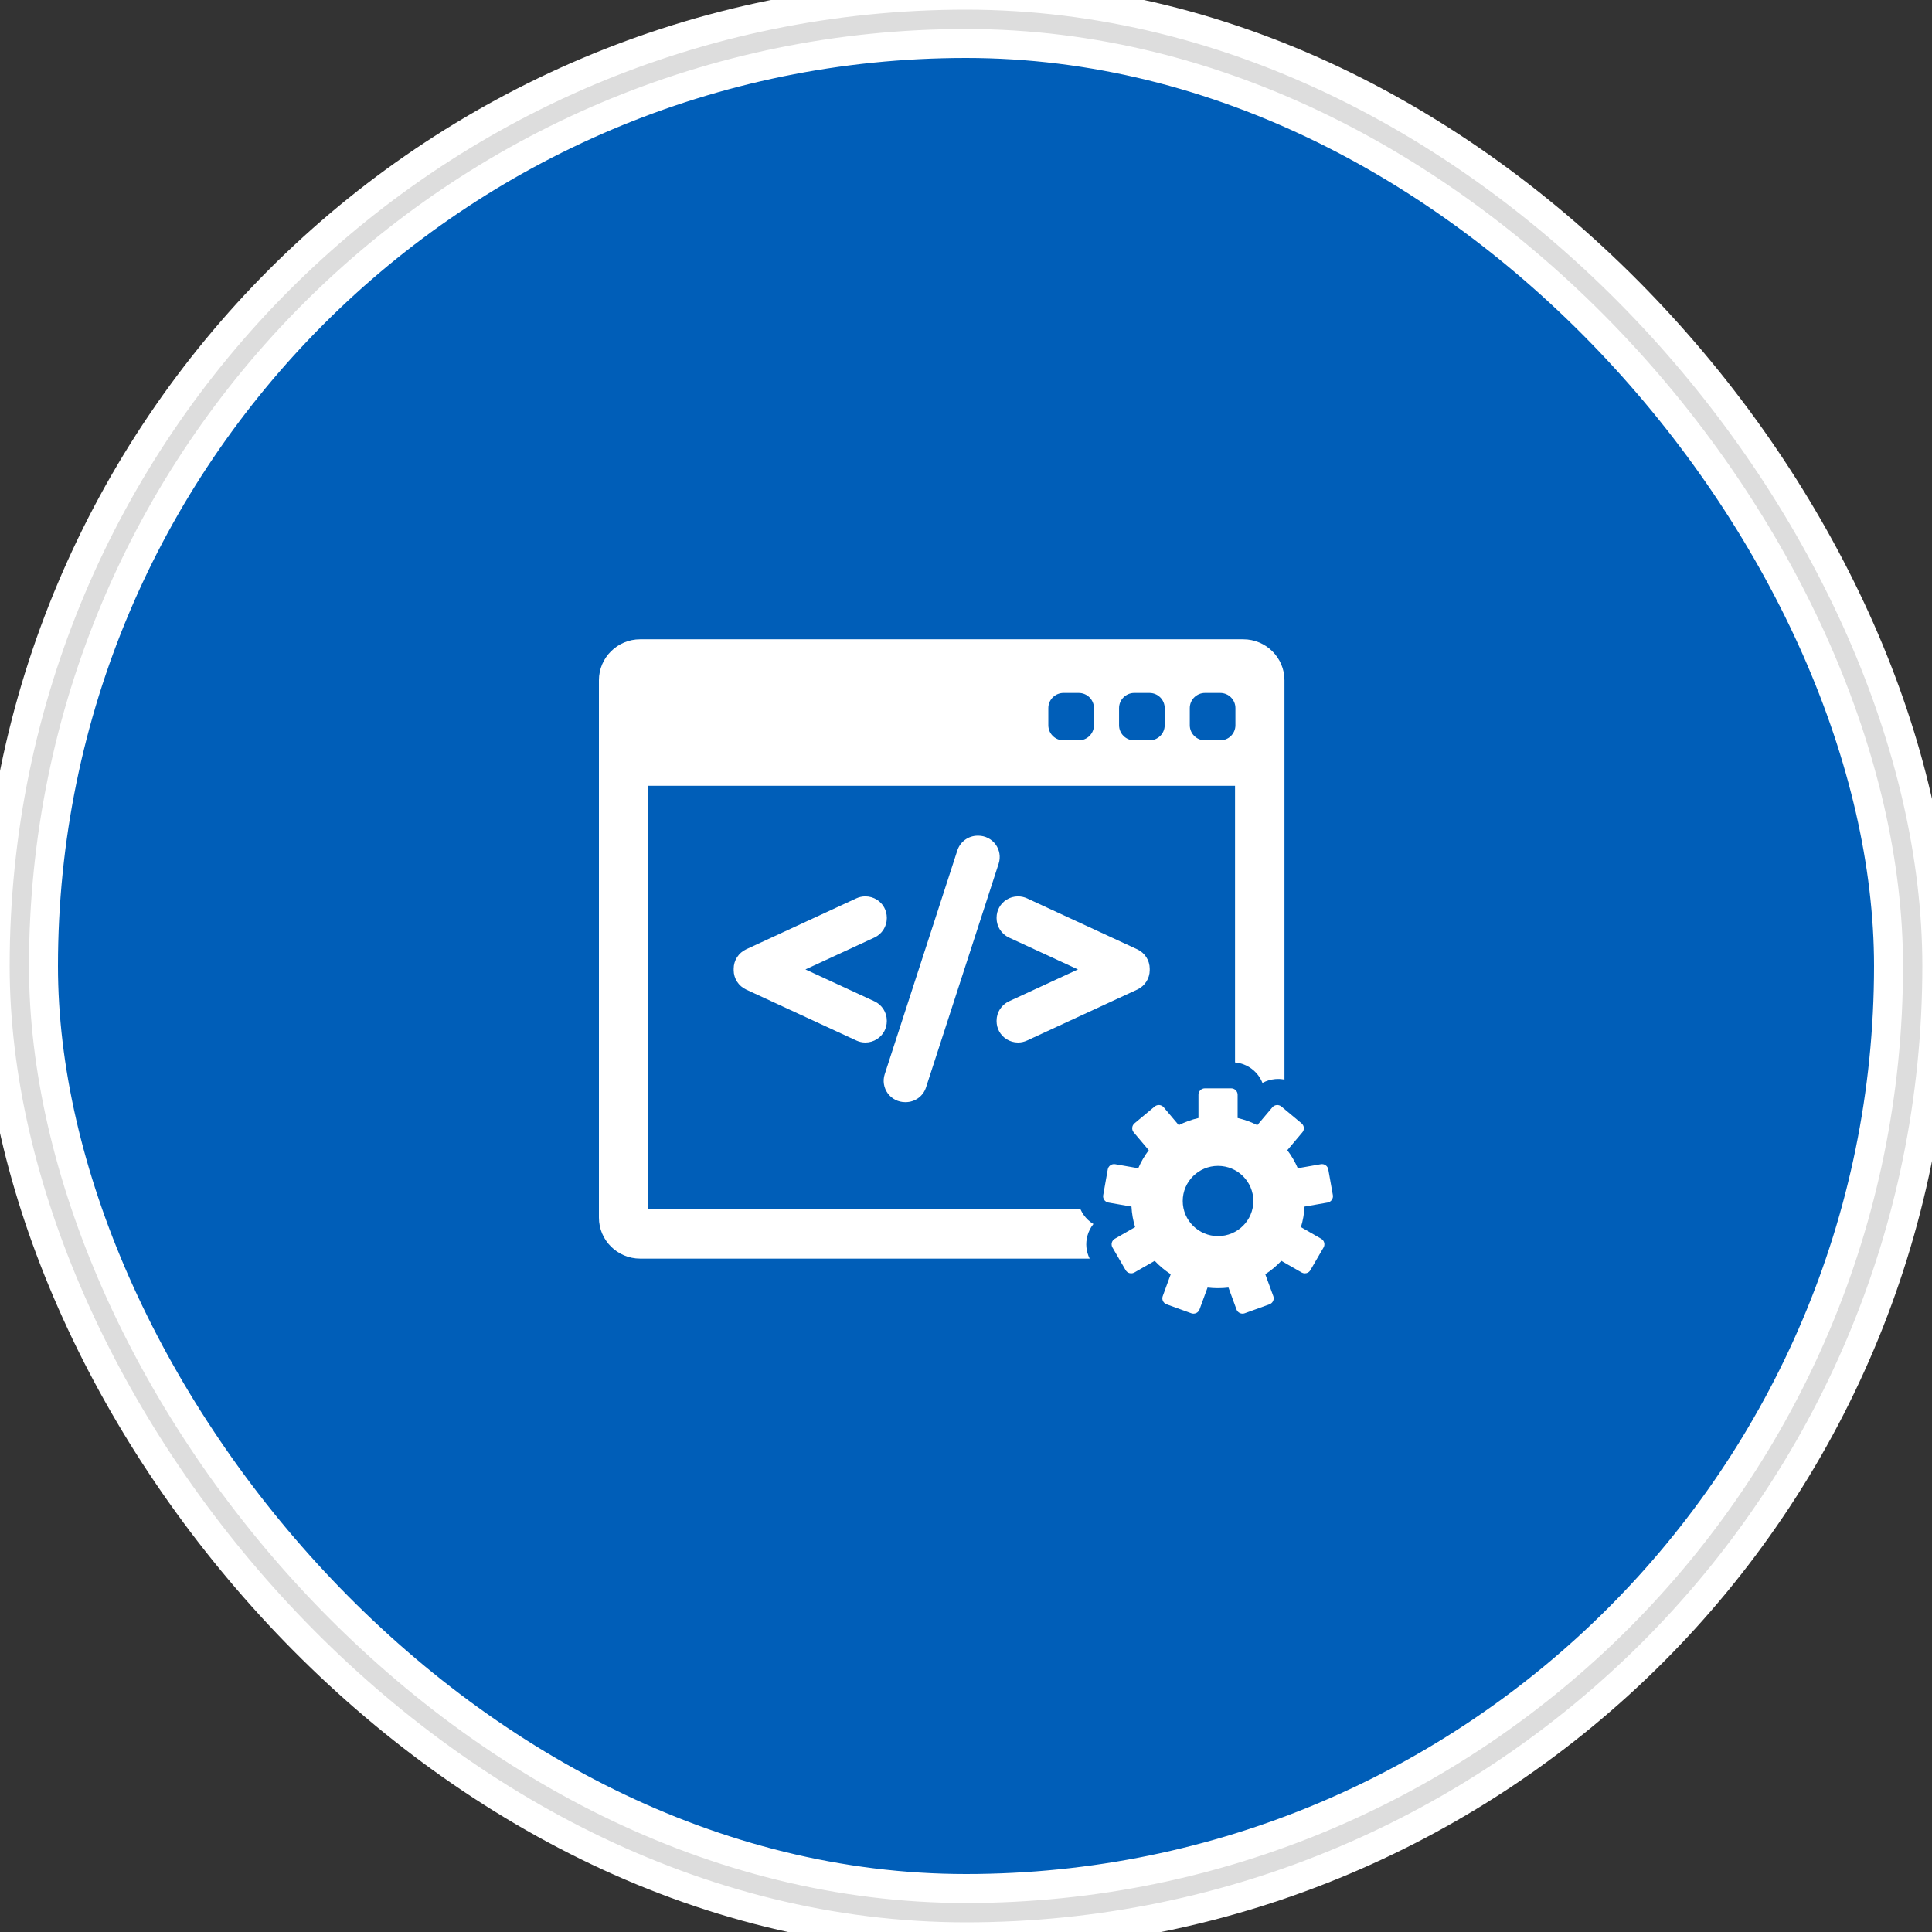 <?xml version="1.0" encoding="UTF-8" standalone="no"?>
<svg width="100px" height="100px" viewBox="0 0 100 100" version="1.1" xmlns="http://www.w3.org/2000/svg" xmlns:xlink="http://www.w3.org/1999/xlink" xmlns:sketch="http://www.bohemiancoding.com/sketch/ns">
    <rect x="0" y="0" width="100" height="100" fill="#333333" stroke="none"/>
    <!-- Generator: Sketch 3.3.2 (12043) - http://www.bohemiancoding.com/sketch -->
    <title>Websites and portals	 hover
</title>
    <desc>Created with Sketch.</desc>
    <defs>
        <rect id="path-1" x="0" y="0" width="98" height="98" rx="500"></rect>
    </defs>
    <g id="Main-page-new-style-icons" stroke="none" stroke-width="1" fill="none" fill-rule="evenodd" sketch:type="MSPage">
        <g id="icons" sketch:type="MSArtboardGroup" transform="translate(-737, -102)">
            <g id="Websites-and-portals--hover-" sketch:type="MSLayerGroup" transform="translate(738, 103)">
                <g id="Rectangle-290">
                    <use stroke="#FFFFFF" stroke-width="4" fill="#005EB8" fill-rule="evenodd" sketch:type="MSShapeGroup" xlink:href="#path-1"></use>
                    <use stroke="#DDDDDD" stroke-width="1" fill="none" xlink:href="#path-1"></use>
                </g>
                <g id="website21" transform="translate(30, 32)" fill="#FFFFFF" sketch:type="MSShapeGroup">
                    <path d="M25.595,30.354 C25.398,30.235 25.227,30.076 25.09,29.882 C25.028,29.793 24.974,29.698 24.93,29.601 L2.559,29.601 L2.559,7.673 L32.925,7.673 L32.925,21.991 C33.573,22.049 34.117,22.473 34.345,23.052 C34.548,22.942 34.773,22.874 35.01,22.853 C35.17,22.839 35.329,22.849 35.484,22.88 L35.484,2.21 C35.484,1.041 34.527,0.089 33.351,0.089 L2.132,0.089 C0.957,0.089 0,1.041 0,2.21 L0,30.025 C0,31.194 0.957,32.146 2.132,32.146 L25.401,32.146 C25.219,31.78 25.176,31.367 25.283,30.97 C25.345,30.742 25.451,30.533 25.595,30.354 L25.595,30.354 Z M30.583,3.65 C30.583,3.218 30.936,2.867 31.371,2.867 L32.158,2.867 C32.593,2.867 32.945,3.218 32.945,3.65 L32.945,4.538 C32.945,4.97 32.593,5.321 32.158,5.321 L31.371,5.321 C30.936,5.321 30.583,4.97 30.583,4.538 L30.583,3.65 L30.583,3.65 Z M26.922,3.65 C26.922,3.218 27.275,2.867 27.709,2.867 L28.497,2.867 C28.932,2.867 29.284,3.218 29.284,3.65 L29.284,4.538 C29.284,4.97 28.932,5.321 28.497,5.321 L27.709,5.321 C27.275,5.321 26.922,4.97 26.922,4.538 L26.922,3.65 L26.922,3.65 Z M23.261,3.65 C23.261,3.218 23.613,2.867 24.048,2.867 L24.836,2.867 C25.27,2.867 25.623,3.218 25.623,3.65 L25.623,4.538 C25.623,4.97 25.27,5.321 24.836,5.321 L24.048,5.321 C23.613,5.321 23.261,4.97 23.261,4.538 L23.261,3.65 L23.261,3.65 Z" id="Shape"></path>
                    <path d="M37.989,28.861 L37.752,27.527 C37.72,27.347 37.548,27.227 37.367,27.259 L36.174,27.468 C36.031,27.134 35.848,26.82 35.631,26.534 L36.41,25.61 C36.467,25.543 36.494,25.456 36.487,25.369 C36.479,25.282 36.436,25.201 36.369,25.144 L35.325,24.274 C35.258,24.217 35.17,24.19 35.083,24.198 C34.995,24.205 34.914,24.247 34.857,24.314 L34.078,25.237 C33.759,25.075 33.417,24.951 33.059,24.868 L33.059,23.663 C33.059,23.481 32.91,23.333 32.726,23.333 L31.364,23.333 C31.18,23.333 31.032,23.481 31.032,23.663 L31.032,24.868 C30.673,24.951 30.332,25.075 30.012,25.237 L29.233,24.314 C29.115,24.175 28.905,24.156 28.765,24.274 L27.721,25.144 C27.654,25.201 27.611,25.282 27.604,25.369 C27.596,25.456 27.623,25.543 27.68,25.61 L28.46,26.534 C28.243,26.82 28.059,27.134 27.916,27.468 L26.723,27.259 C26.543,27.227 26.37,27.347 26.338,27.527 L26.102,28.861 C26.086,28.947 26.106,29.036 26.156,29.108 C26.207,29.18 26.284,29.229 26.371,29.244 L27.565,29.453 C27.584,29.821 27.649,30.177 27.753,30.516 L26.703,31.118 C26.627,31.162 26.571,31.234 26.548,31.319 C26.525,31.404 26.537,31.494 26.581,31.57 L27.263,32.743 C27.306,32.819 27.379,32.874 27.464,32.897 C27.493,32.904 27.521,32.908 27.55,32.908 C27.608,32.908 27.665,32.893 27.716,32.864 L28.767,32.261 C29.014,32.524 29.293,32.757 29.597,32.954 L29.183,34.087 C29.153,34.17 29.156,34.261 29.194,34.34 C29.231,34.42 29.298,34.481 29.381,34.511 L30.661,34.974 C30.698,34.988 30.736,34.994 30.775,34.994 C30.823,34.994 30.871,34.984 30.916,34.963 C30.995,34.926 31.057,34.859 31.087,34.777 L31.502,33.644 C31.68,33.665 31.861,33.676 32.044,33.676 C32.228,33.676 32.409,33.665 32.586,33.644 L33.001,34.777 C33.031,34.859 33.093,34.926 33.173,34.963 C33.217,34.984 33.265,34.994 33.313,34.994 C33.352,34.994 33.39,34.988 33.427,34.974 L34.707,34.511 C34.79,34.481 34.857,34.419 34.895,34.34 C34.932,34.261 34.936,34.17 34.906,34.087 L34.491,32.955 C34.795,32.757 35.074,32.524 35.322,32.261 L36.372,32.864 C36.423,32.893 36.48,32.908 36.538,32.908 C36.567,32.908 36.596,32.904 36.624,32.897 C36.709,32.874 36.782,32.819 36.826,32.743 L37.507,31.57 C37.551,31.494 37.563,31.404 37.54,31.319 C37.517,31.234 37.462,31.162 37.385,31.118 L36.336,30.516 C36.44,30.177 36.504,29.821 36.523,29.453 L37.717,29.244 C37.804,29.229 37.881,29.18 37.932,29.108 C37.984,29.036 38.004,28.947 37.989,28.861 L37.989,28.861 Z M32.045,30.981 C31.036,30.981 30.218,30.168 30.218,29.164 C30.218,28.16 31.036,27.346 32.045,27.346 C33.055,27.346 33.873,28.16 33.873,29.164 C33.873,30.168 33.055,30.981 32.045,30.981 L32.045,30.981 Z" id="Shape"></path>
                    <path d="M14.901,19.828 C14.901,19.4 14.649,19.008 14.259,18.827 L10.689,17.178 L14.259,15.528 C14.649,15.348 14.901,14.956 14.901,14.528 L14.901,14.499 C14.901,14.121 14.709,13.773 14.388,13.57 C14.211,13.457 14.004,13.397 13.791,13.397 C13.63,13.397 13.468,13.432 13.324,13.499 L7.617,16.138 C7.227,16.319 6.975,16.711 6.975,17.139 L6.975,17.218 C6.975,17.644 7.227,18.037 7.617,18.218 L13.325,20.857 C13.472,20.925 13.629,20.96 13.792,20.96 C14.003,20.96 14.209,20.9 14.388,20.787 C14.709,20.583 14.901,20.235 14.901,19.857 L14.901,19.828 Z M20.532,10.708 C20.324,10.425 19.989,10.255 19.636,10.255 L19.608,10.255 C19.123,10.255 18.699,10.564 18.551,11.022 L14.791,22.608 C14.684,22.942 14.744,23.311 14.952,23.594 C15.16,23.877 15.495,24.047 15.848,24.047 L15.876,24.047 C16.361,24.047 16.785,23.738 16.932,23.28 L20.692,11.695 C20.8,11.361 20.74,10.992 20.532,10.708 Z M27.867,16.138 L22.16,13.499 C22.016,13.433 21.854,13.397 21.693,13.397 C21.48,13.397 21.273,13.457 21.096,13.569 C20.775,13.773 20.583,14.121 20.583,14.499 L20.583,14.528 C20.583,14.955 20.835,15.348 21.225,15.529 L24.795,17.178 L21.225,18.827 C20.835,19.008 20.583,19.4 20.583,19.828 L20.583,19.857 C20.583,20.235 20.775,20.583 21.096,20.787 C21.274,20.9 21.481,20.96 21.692,20.96 C21.855,20.96 22.012,20.925 22.16,20.857 L27.867,18.218 C28.257,18.037 28.509,17.644 28.509,17.218 L28.509,17.139 C28.509,16.711 28.257,16.319 27.867,16.138 Z" id="Shape"></path>
                </g>
            </g>
        </g>
    </g>
</svg>